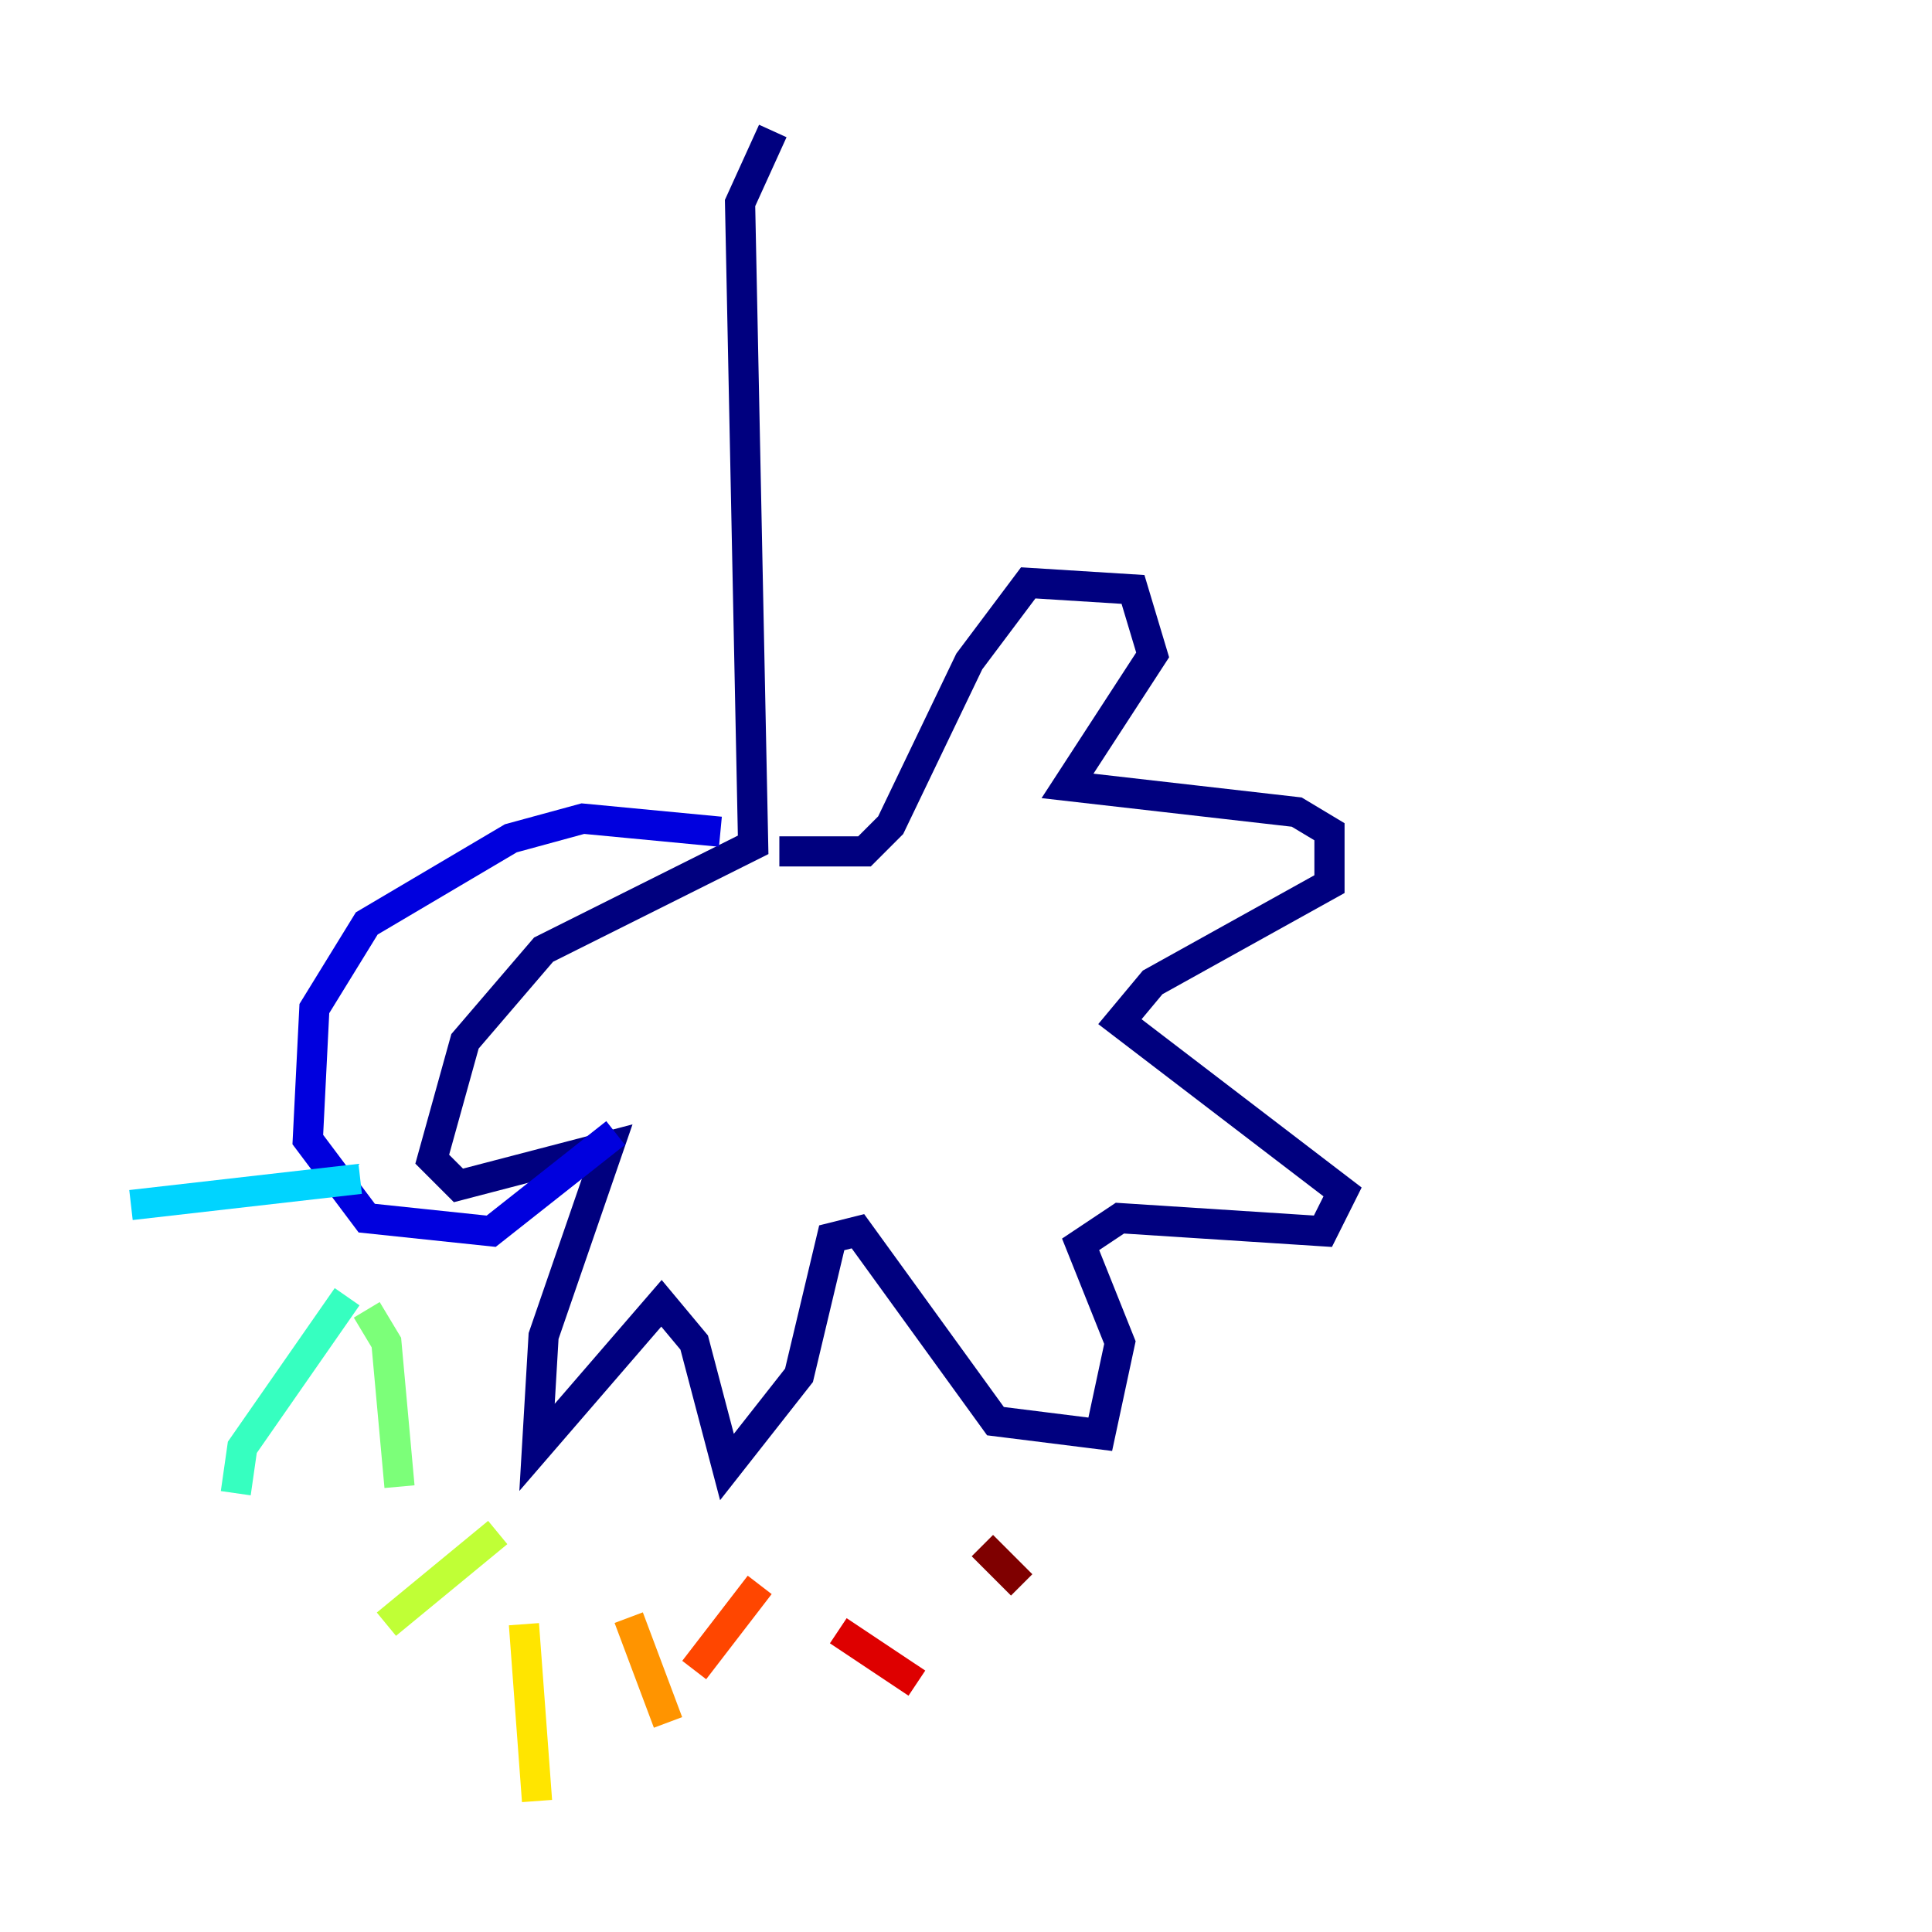 <?xml version="1.0" encoding="utf-8" ?>
<svg baseProfile="tiny" height="128" version="1.2" viewBox="0,0,128,128" width="128" xmlns="http://www.w3.org/2000/svg" xmlns:ev="http://www.w3.org/2001/xml-events" xmlns:xlink="http://www.w3.org/1999/xlink"><defs /><polyline fill="none" points="51.2,8.678 49.031,13.451 49.898,55.973 36.014,62.915 30.807,68.99 28.637,76.8 30.373,78.536 40.352,75.932 36.014,88.515 35.58,95.891 43.824,86.346 45.993,88.949 48.163,97.193 52.936,91.119 55.105,82.007 56.841,81.573 65.953,94.156 72.895,95.024 74.197,88.949 71.593,82.441 74.197,80.705 87.647,81.573 88.949,78.969 74.197,67.688 76.366,65.085 88.081,58.576 88.081,55.105 85.912,53.803 70.725,52.068 76.366,43.39 75.064,39.051 68.122,38.617 64.217,43.824 59.01,54.671 57.275,56.407 51.634,56.407" stroke="#00007f" stroke-width="2" /><polyline fill="none" points="47.729,55.105 38.617,54.237 33.844,55.539 24.298,61.18 20.827,66.82 20.393,75.498 24.298,80.705 32.542,81.573 40.786,75.064" stroke="#0000de" stroke-width="2" /><polyline fill="none" points="22.129,65.085 22.129,65.085" stroke="#0028ff" stroke-width="2" /><polyline fill="none" points="28.203,81.139 28.203,81.139" stroke="#0080ff" stroke-width="2" /><polyline fill="none" points="23.864,78.102 8.678,79.837" stroke="#00d4ff" stroke-width="2" /><polyline fill="none" points="22.997,85.912 16.054,95.891 15.62,98.929" stroke="#36ffc0" stroke-width="2" /><polyline fill="none" points="24.298,86.78 25.6,88.949 26.468,98.495" stroke="#7cff79" stroke-width="2" /><polyline fill="none" points="32.976,101.532 25.6,107.607" stroke="#c0ff36" stroke-width="2" /><polyline fill="none" points="34.712,107.607 35.58,119.322" stroke="#ffe500" stroke-width="2" /><polyline fill="none" points="41.654,107.173 44.258,114.115" stroke="#ff9400" stroke-width="2" /><polyline fill="none" points="50.332,105.003 45.993,110.644" stroke="#ff4600" stroke-width="2" /><polyline fill="none" points="55.539,108.041 60.746,111.512" stroke="#de0000" stroke-width="2" /><polyline fill="none" points="65.085,102.4 67.688,105.003" stroke="#7f0000" stroke-width="2" /></svg>